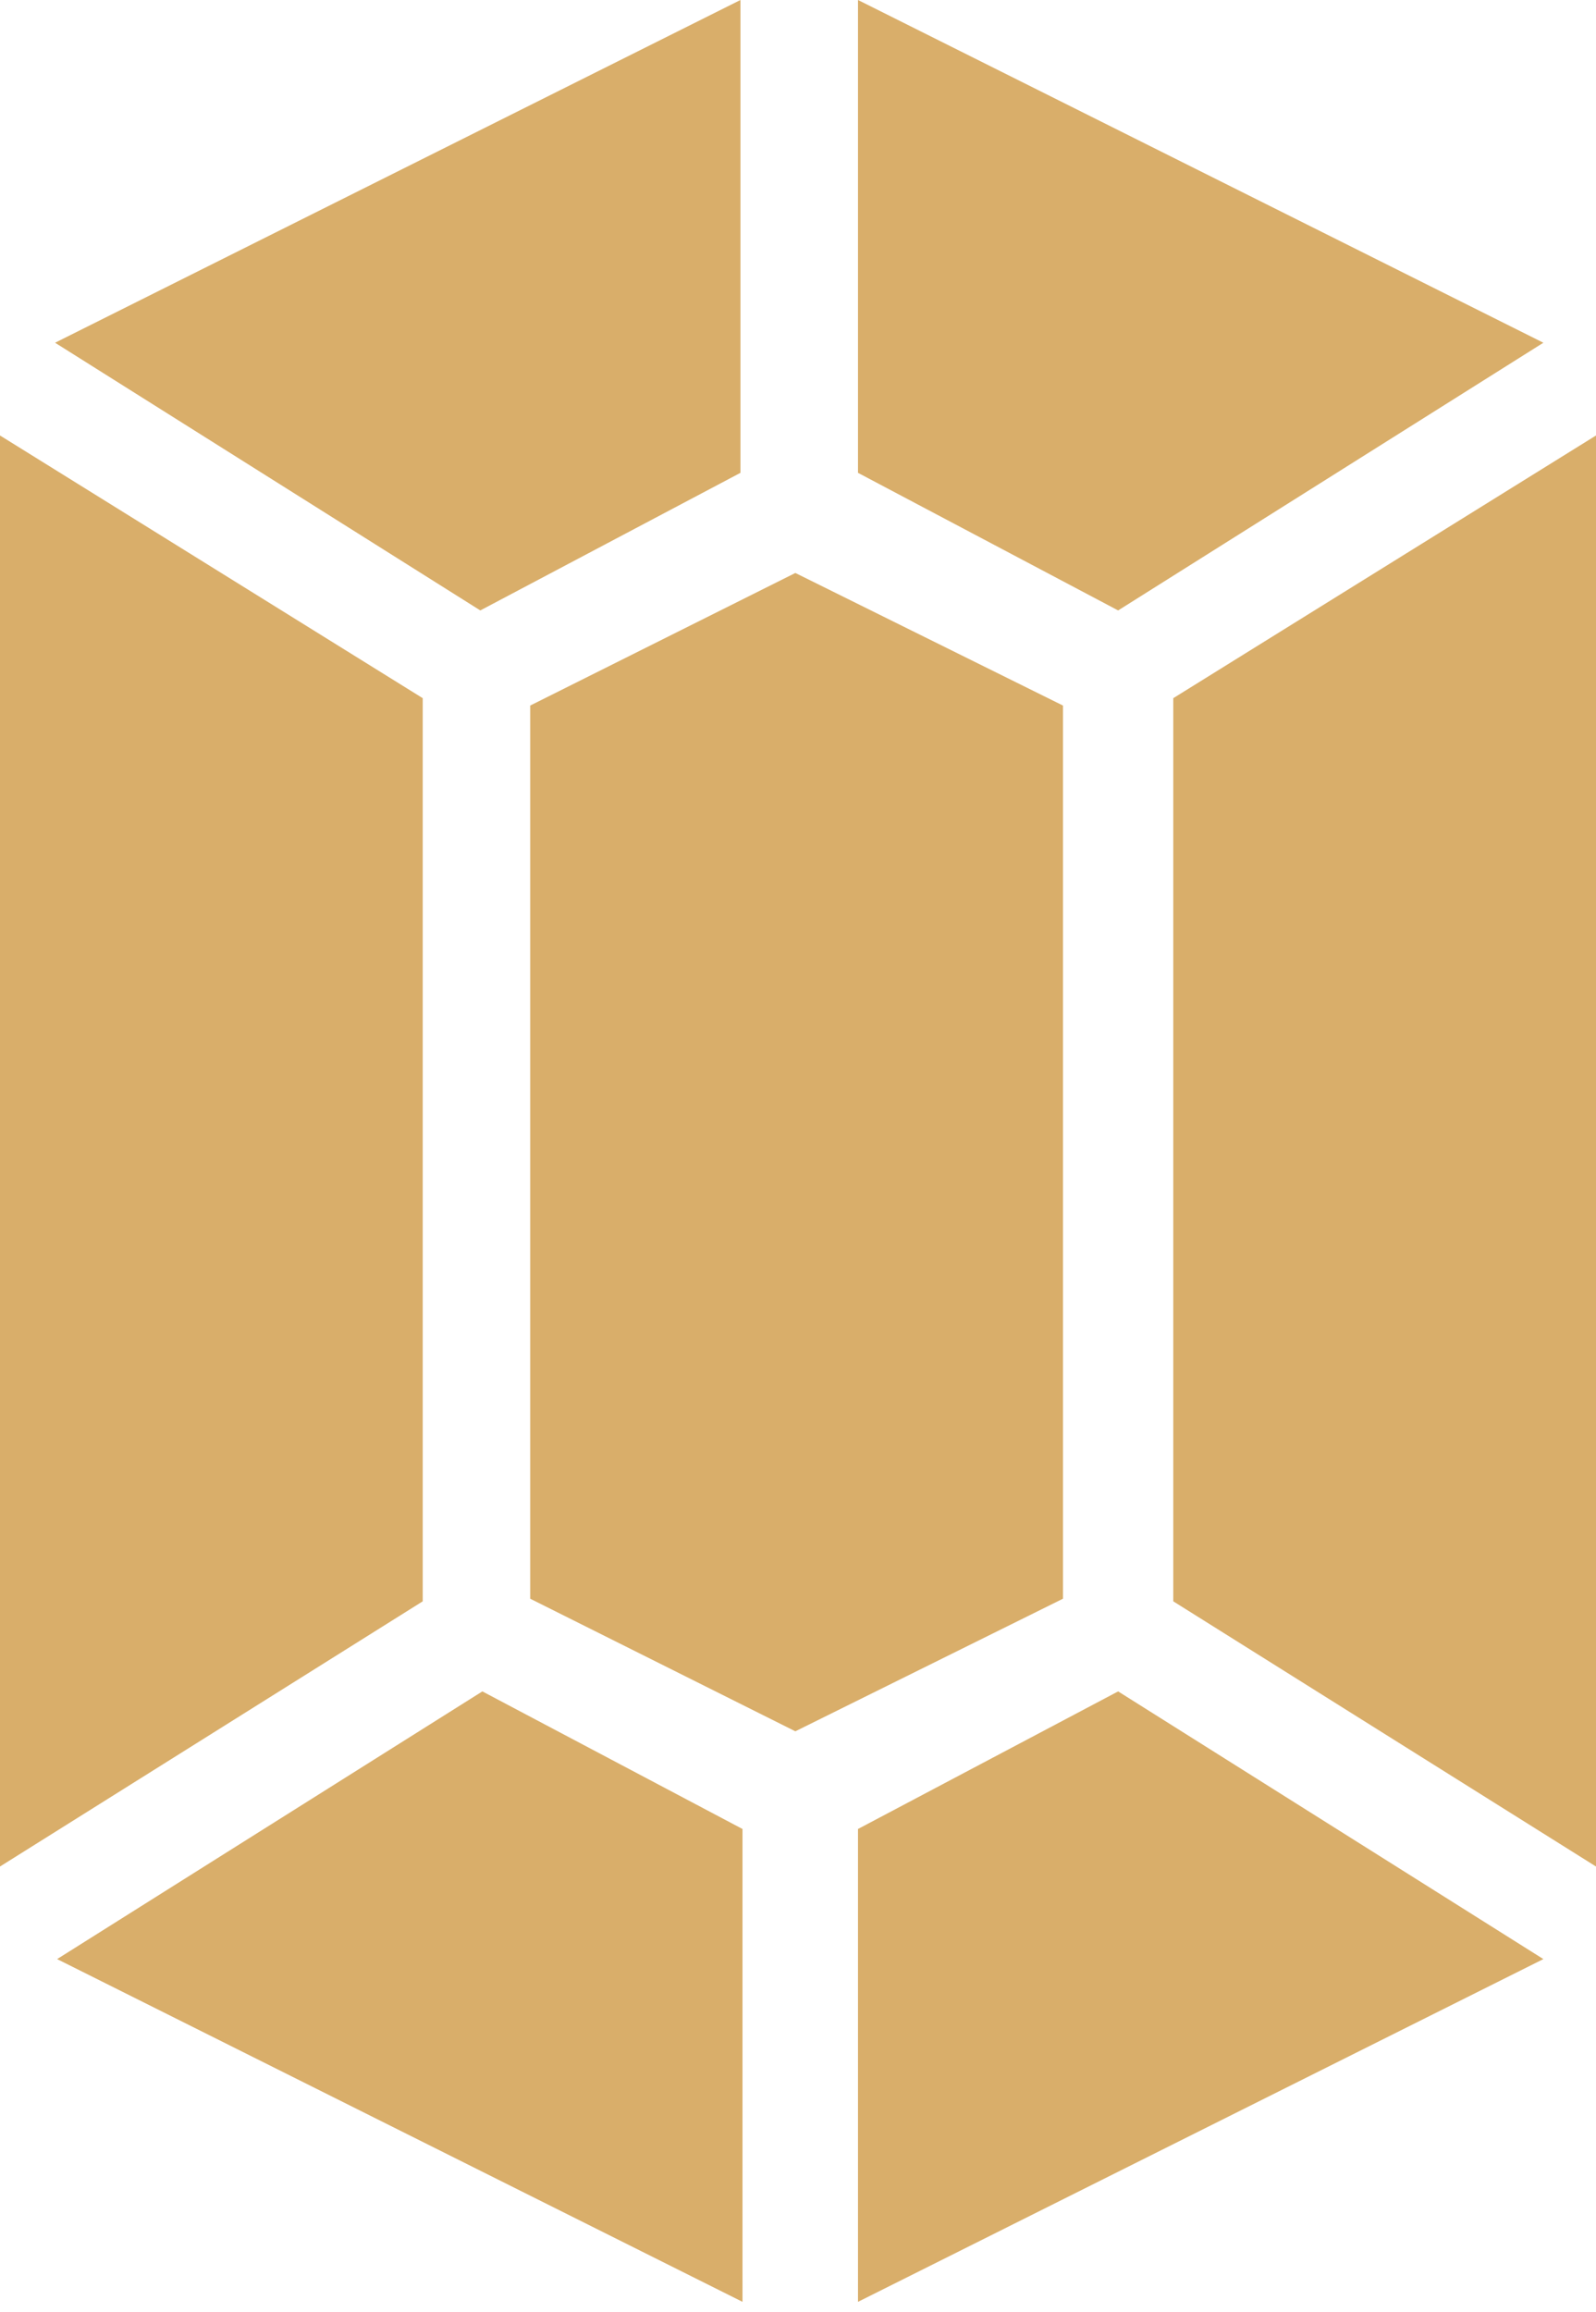 <svg width="116" height="168" viewBox="0 0 116 168" fill="none" xmlns="http://www.w3.org/2000/svg">
<path d="M53.817 0L4.002 24.907L34.909 44.361L53.817 34.361V0Z" fill="#D9AE6A"/>
<path d="M53.967 167.276L4.152 142.368L35.059 122.915L53.967 132.914V167.276Z" fill="#D9AE6A"/>
<path d="M62.36 167.276L112.175 142.368L81.268 122.915L62.36 132.914V167.276Z" fill="#D9AE6A"/>
<path d="M62.36 0L112.175 24.907L81.268 44.361L62.36 34.361V0Z" fill="#D9AE6A"/>
<path d="M30.725 50.737L0 31.647V135.641L30.725 116.369V50.737Z" fill="#D9AE6A"/>
<path d="M85.275 50.737L116 31.647V135.641L85.275 116.369V50.737Z" fill="#D9AE6A"/>
<path d="M57.807 41.638L38.535 51.274V116.179L57.807 125.815L77.26 116.179V51.274L57.807 41.638Z" fill="#D9AE6A"/>
</svg>
